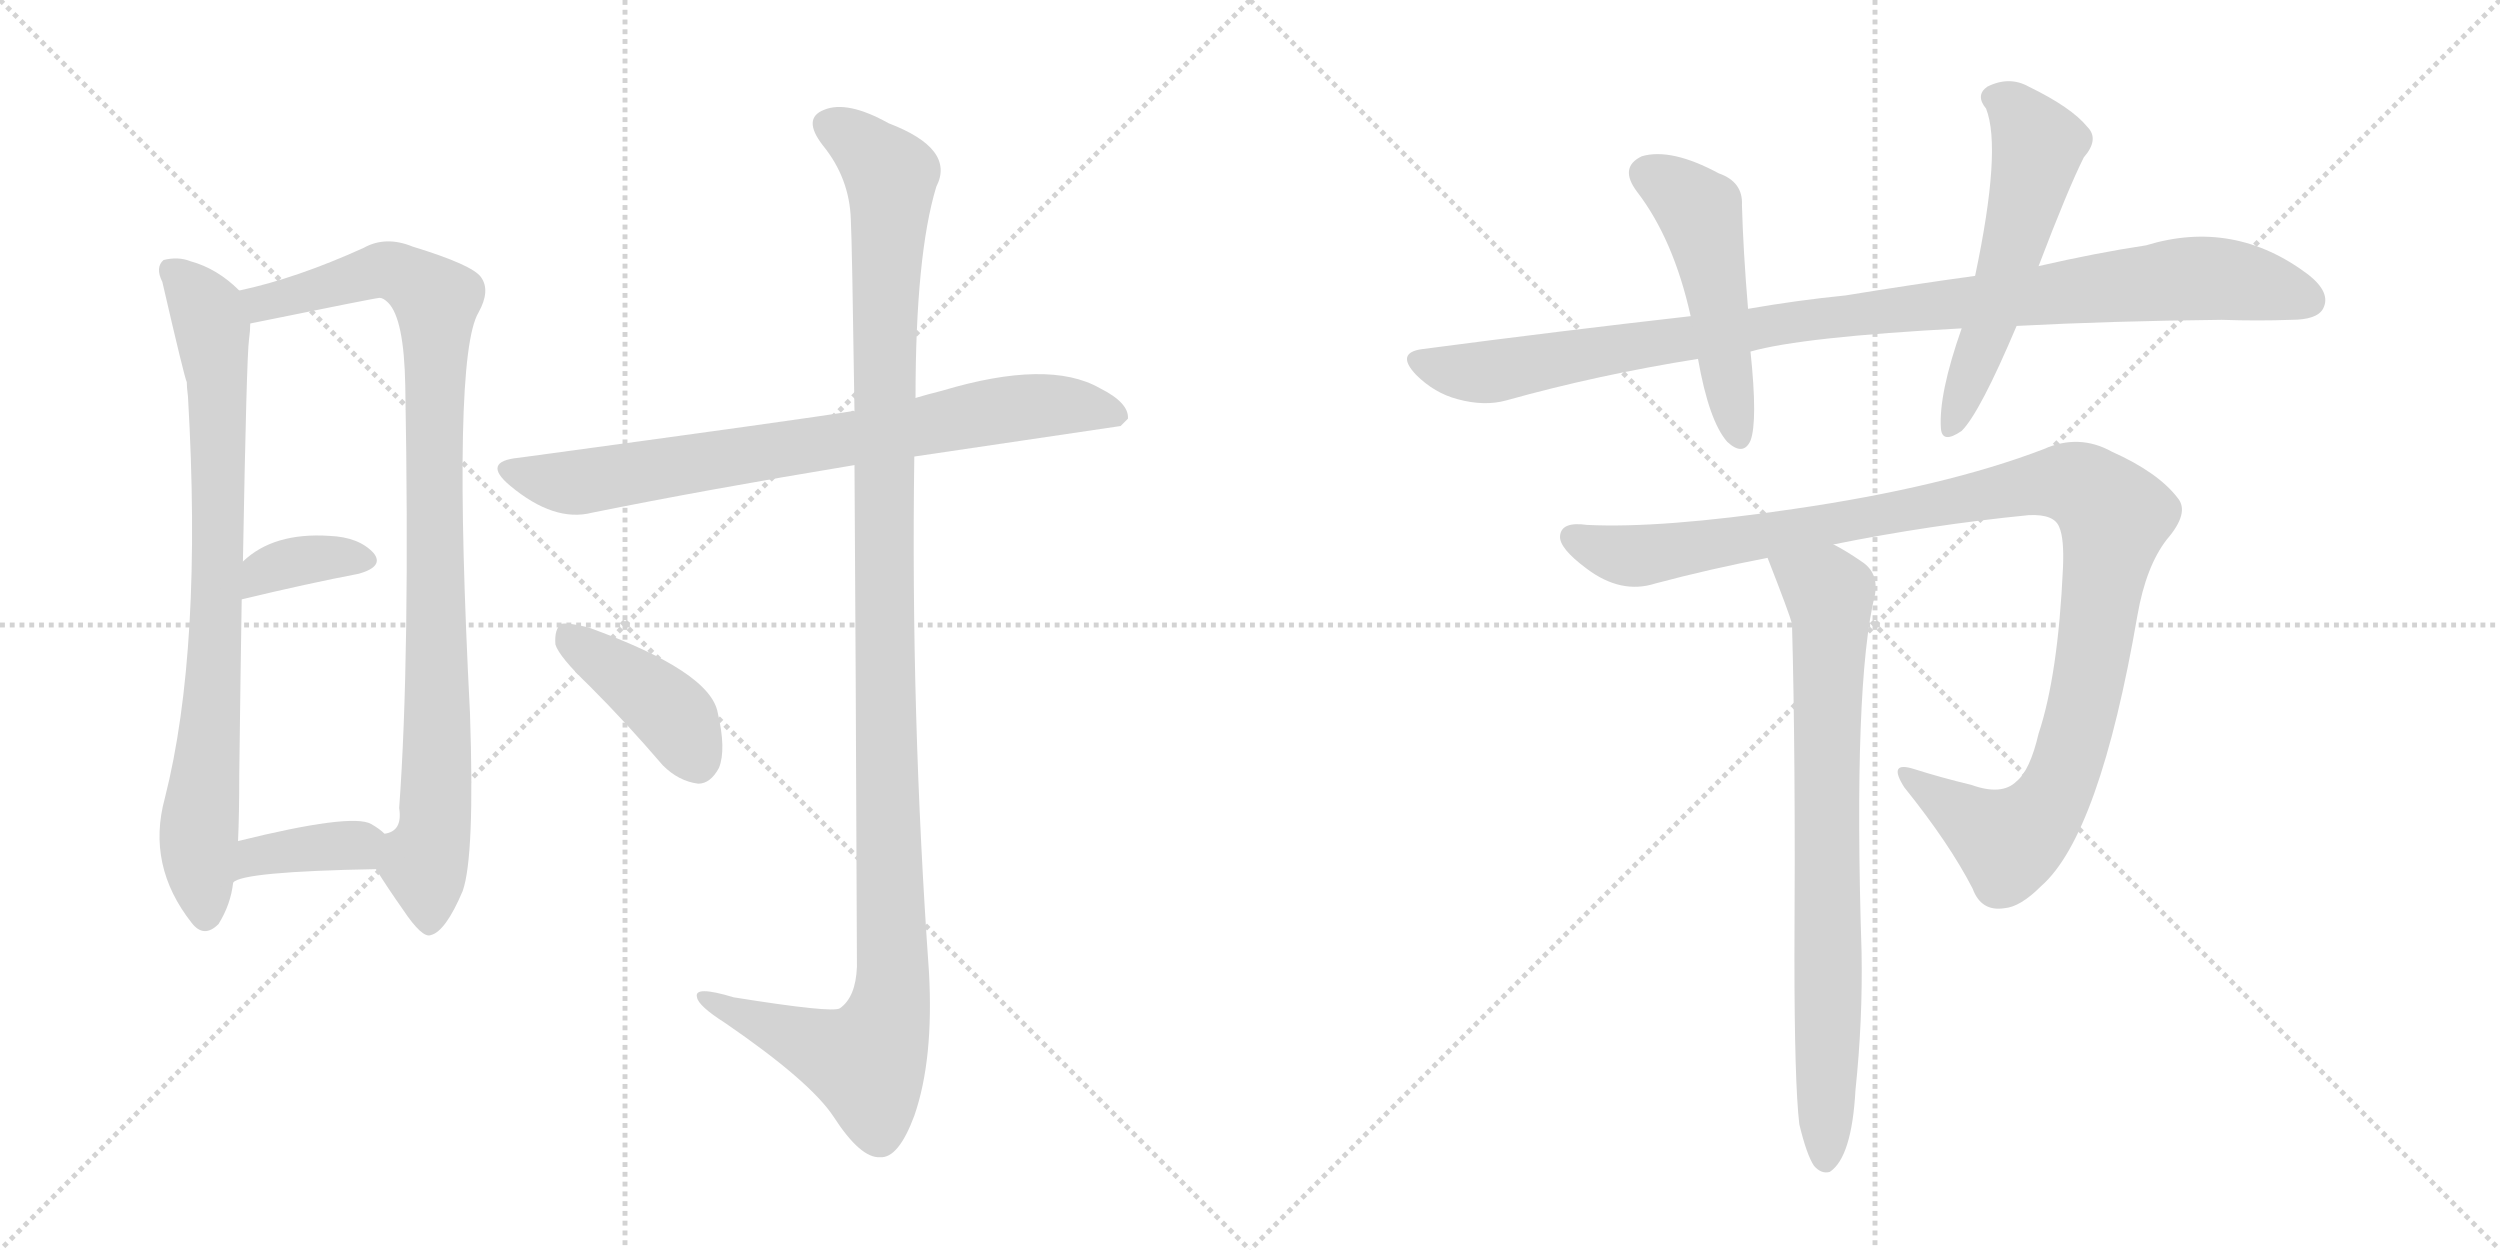 <svg version="1.1" viewBox="0 0 2048 1024" xmlns="http://www.w3.org/2000/svg">
  <g stroke="lightgray" stroke-dasharray="1,1" stroke-width="1" transform="scale(4, 4)">
    <line x1="0" y1="0" x2="256" y2="256"></line>
    <line x1="256" y1="0" x2="0" y2="256"></line>
    <line x1="128" y1="0" x2="128" y2="256"></line>
    <line x1="0" y1="128" x2="256" y2="128"></line>
    <line x1="256" y1="0" x2="512" y2="256"></line>
    <line x1="512" y1="0" x2="256" y2="256"></line>
    <line x1="384" y1="0" x2="384" y2="256"></line>
    <line x1="256" y1="128" x2="512" y2="128"></line>
  </g>
<g transform="scale(1, -1) translate(0, -850)">
   <style type="text/css">
    @keyframes keyframes0 {
      from {
       stroke: black;
       stroke-dashoffset: 796;
       stroke-width: 128;
       }
       72% {
       animation-timing-function: step-end;
       stroke: black;
       stroke-dashoffset: 0;
       stroke-width: 128;
       }
       to {
       stroke: black;
       stroke-width: 1024;
       }
       }
       #make-me-a-hanzi-animation-0 {
         animation: keyframes0 0.898s both;
         animation-delay: 0s;
         animation-timing-function: linear;
       }
    @keyframes keyframes1 {
      from {
       stroke: black;
       stroke-dashoffset: 931;
       stroke-width: 128;
       }
       75% {
       animation-timing-function: step-end;
       stroke: black;
       stroke-dashoffset: 0;
       stroke-width: 128;
       }
       to {
       stroke: black;
       stroke-width: 1024;
       }
       }
       #make-me-a-hanzi-animation-1 {
         animation: keyframes1 1.008s both;
         animation-delay: 0.898s;
         animation-timing-function: linear;
       }
    @keyframes keyframes2 {
      from {
       stroke: black;
       stroke-dashoffset: 357;
       stroke-width: 128;
       }
       54% {
       animation-timing-function: step-end;
       stroke: black;
       stroke-dashoffset: 0;
       stroke-width: 128;
       }
       to {
       stroke: black;
       stroke-width: 1024;
       }
       }
       #make-me-a-hanzi-animation-2 {
         animation: keyframes2 0.541s both;
         animation-delay: 1.905s;
         animation-timing-function: linear;
       }
    @keyframes keyframes3 {
      from {
       stroke: black;
       stroke-dashoffset: 371;
       stroke-width: 128;
       }
       55% {
       animation-timing-function: step-end;
       stroke: black;
       stroke-dashoffset: 0;
       stroke-width: 128;
       }
       to {
       stroke: black;
       stroke-width: 1024;
       }
       }
       #make-me-a-hanzi-animation-3 {
         animation: keyframes3 0.552s both;
         animation-delay: 2.446s;
         animation-timing-function: linear;
       }
    @keyframes keyframes4 {
      from {
       stroke: black;
       stroke-dashoffset: 760;
       stroke-width: 128;
       }
       71% {
       animation-timing-function: step-end;
       stroke: black;
       stroke-dashoffset: 0;
       stroke-width: 128;
       }
       to {
       stroke: black;
       stroke-width: 1024;
       }
       }
       #make-me-a-hanzi-animation-4 {
         animation: keyframes4 0.868s both;
         animation-delay: 2.998s;
         animation-timing-function: linear;
       }
    @keyframes keyframes5 {
      from {
       stroke: black;
       stroke-dashoffset: 1190;
       stroke-width: 128;
       }
       79% {
       animation-timing-function: step-end;
       stroke: black;
       stroke-dashoffset: 0;
       stroke-width: 128;
       }
       to {
       stroke: black;
       stroke-width: 1024;
       }
       }
       #make-me-a-hanzi-animation-5 {
         animation: keyframes5 1.218s both;
         animation-delay: 3.866s;
         animation-timing-function: linear;
       }
    @keyframes keyframes6 {
      from {
       stroke: black;
       stroke-dashoffset: 410;
       stroke-width: 128;
       }
       57% {
       animation-timing-function: step-end;
       stroke: black;
       stroke-dashoffset: 0;
       stroke-width: 128;
       }
       to {
       stroke: black;
       stroke-width: 1024;
       }
       }
       #make-me-a-hanzi-animation-6 {
         animation: keyframes6 0.584s both;
         animation-delay: 5.085s;
         animation-timing-function: linear;
       }
    @keyframes keyframes7 {
      from {
       stroke: black;
       stroke-dashoffset: 992;
       stroke-width: 128;
       }
       76% {
       animation-timing-function: step-end;
       stroke: black;
       stroke-dashoffset: 0;
       stroke-width: 128;
       }
       to {
       stroke: black;
       stroke-width: 1024;
       }
       }
       #make-me-a-hanzi-animation-7 {
         animation: keyframes7 1.057s both;
         animation-delay: 5.668s;
         animation-timing-function: linear;
       }
    @keyframes keyframes8 {
      from {
       stroke: black;
       stroke-dashoffset: 494;
       stroke-width: 128;
       }
       62% {
       animation-timing-function: step-end;
       stroke: black;
       stroke-dashoffset: 0;
       stroke-width: 128;
       }
       to {
       stroke: black;
       stroke-width: 1024;
       }
       }
       #make-me-a-hanzi-animation-8 {
         animation: keyframes8 0.652s both;
         animation-delay: 6.726s;
         animation-timing-function: linear;
       }
    @keyframes keyframes9 {
      from {
       stroke: black;
       stroke-dashoffset: 552;
       stroke-width: 128;
       }
       64% {
       animation-timing-function: step-end;
       stroke: black;
       stroke-dashoffset: 0;
       stroke-width: 128;
       }
       to {
       stroke: black;
       stroke-width: 1024;
       }
       }
       #make-me-a-hanzi-animation-9 {
         animation: keyframes9 0.699s both;
         animation-delay: 7.378s;
         animation-timing-function: linear;
       }
    @keyframes keyframes10 {
      from {
       stroke: black;
       stroke-dashoffset: 1105;
       stroke-width: 128;
       }
       78% {
       animation-timing-function: step-end;
       stroke: black;
       stroke-dashoffset: 0;
       stroke-width: 128;
       }
       to {
       stroke: black;
       stroke-width: 1024;
       }
       }
       #make-me-a-hanzi-animation-10 {
         animation: keyframes10 1.149s both;
         animation-delay: 8.077s;
         animation-timing-function: linear;
       }
    @keyframes keyframes11 {
      from {
       stroke: black;
       stroke-dashoffset: 766;
       stroke-width: 128;
       }
       71% {
       animation-timing-function: step-end;
       stroke: black;
       stroke-dashoffset: 0;
       stroke-width: 128;
       }
       to {
       stroke: black;
       stroke-width: 1024;
       }
       }
       #make-me-a-hanzi-animation-11 {
         animation: keyframes11 0.873s both;
         animation-delay: 9.226s;
         animation-timing-function: linear;
       }
</style>
<path d="M 196 612 Q 178 630 156 636 Q 146 640 134 637 Q 127 631 133 619 Q 151 541 153 537 Q 153 533 154 525 Q 166 318 135 196 Q 120 141 157 94 Q 167 81 179 93 Q 189 109 191 127 L 195 161 Q 196 183 196 215 Q 197 297 198 359 L 199 390 Q 202 558 204 572 Q 205 579 205 585 C 206 603 206 603 196 612 Z" fill="lightgray"></path> 
<path d="M 308 138 Q 318 122 330 105 Q 346 81 353 84 Q 365 87 379 120 Q 389 148 385 266 Q 370 557 392 594 Q 402 612 394 623 Q 387 633 338 648 Q 316 657 298 647 Q 243 622 196 612 C 167 605 176 579 205 585 Q 308 606 311 606 Q 314 606 318 602 Q 331 589 332 534 Q 336 311 327 188 Q 330 169 315 167 C 300 150 300 150 308 138 Z" fill="lightgray"></path> 
<path d="M 198 359 Q 252 372 294 380 Q 315 386 306 397 Q 294 410 270 411 Q 224 414 199 390 C 177 370 169 352 198 359 Z" fill="lightgray"></path> 
<path d="M 191 127 Q 198 136 308 138 C 338 139 338 147 315 167 Q 311 171 304 175 Q 288 184 195 161 C 166 154 165 112 191 127 Z" fill="lightgray"></path> 
<path d="M 749 476 L 918 501 L 924 507 Q 925 520 901 532 Q 859 556 772 530 Q 760 527 750 524 L 700 513 Q 699 514 697 513 Q 661 507 425 475 Q 394 472 418 452 Q 454 422 485 430 Q 579 449 700 469 L 749 476 Z" fill="lightgray"></path> 
<path d="M 700 469 Q 701 321 702 58 Q 701 33 688 24 Q 682 20 601 33 Q 568 43 571 33 Q 572 26 594 12 Q 664 -36 683 -65 Q 705 -99 721 -98 Q 736 -99 749 -64 Q 765 -18 761 54 Q 746 265 749 476 L 750 524 Q 750 641 767 697 Q 783 728 728 749 Q 694 768 675 760 Q 657 753 674 731 Q 696 704 697 670 Q 698 652 700 513 L 700 469 Z" fill="lightgray"></path> 
<path d="M 483 288 Q 513 258 543 223 Q 556 210 572 208 Q 582 208 589 221 Q 595 236 588 266 Q 582 300 482 336 Q 466 340 460 339 Q 454 335 455 322 Q 458 312 483 288 Z" fill="lightgray"></path> 
<path d="M 1652 583 Q 1728 587 1820 588 Q 1850 587 1877 588 Q 1898 588 1903 597 Q 1910 610 1891 625 Q 1830 671 1758 649 Q 1718 643 1670 632 L 1618 624 Q 1567 617 1512 608 Q 1472 604 1432 597 L 1385 591 Q 1279 579 1165 564 Q 1143 561 1160 543 Q 1175 528 1194 523 Q 1216 517 1234 522 Q 1309 543 1391 556 L 1434 562 Q 1476 574 1607 581 L 1652 583 Z" fill="lightgray"></path> 
<path d="M 1432 597 Q 1428 645 1427 682 Q 1428 701 1408 708 Q 1369 729 1345 722 Q 1326 713 1341 693 Q 1371 654 1385 591 L 1391 556 Q 1400 505 1415 488 Q 1428 476 1434 489 Q 1440 505 1434 562 L 1432 597 Z" fill="lightgray"></path> 
<path d="M 1670 632 Q 1694 695 1707 721 Q 1720 736 1710 746 Q 1697 762 1662 779 Q 1646 788 1628 779 Q 1618 772 1627 761 Q 1640 728 1618 624 L 1607 581 Q 1588 527 1590 499 Q 1591 486 1607 497 Q 1622 512 1652 583 L 1670 632 Z" fill="lightgray"></path> 
<path d="M 1502 404 Q 1581 420 1662 428 Q 1683 429 1687 418 Q 1691 409 1690 385 Q 1686 297 1670 249 Q 1663 219 1652 210 Q 1640 198 1615 207 Q 1590 213 1568 220 Q 1546 227 1560 205 Q 1597 159 1616 122 Q 1623 103 1642 106 Q 1655 107 1672 124 Q 1720 166 1751 346 Q 1758 386 1775 408 Q 1794 430 1784 442 Q 1768 463 1730 480 Q 1703 495 1674 482 Q 1593 451 1469 433 Q 1361 417 1300 420 Q 1279 423 1278 411 Q 1277 401 1300 384 Q 1328 363 1356 372 Q 1401 384 1448 393 L 1502 404 Z" fill="lightgray"></path> 
<path d="M 1474 -71 Q 1480 -96 1486 -105 Q 1492 -112 1499 -110 Q 1517 -98 1520 -43 Q 1526 14 1525 70 Q 1518 290 1536 363 Q 1539 381 1525 390 Q 1512 399 1502 404 C 1476 419 1437 421 1448 393 Q 1466 347 1468 339 Q 1471 231 1470 66 Q 1470 -37 1474 -71 Z" fill="lightgray"></path> 
      <clipPath id="make-me-a-hanzi-clip-0">
      <path d="M 196 612 Q 178 630 156 636 Q 146 640 134 637 Q 127 631 133 619 Q 151 541 153 537 Q 153 533 154 525 Q 166 318 135 196 Q 120 141 157 94 Q 167 81 179 93 Q 189 109 191 127 L 195 161 Q 196 183 196 215 Q 197 297 198 359 L 199 390 Q 202 558 204 572 Q 205 579 205 585 C 206 603 206 603 196 612 Z" fill="lightgray"></path>
      </clipPath>
      <path clip-path="url(#make-me-a-hanzi-clip-0)" d="M 141 629 L 170 592 L 178 540 L 180 404 L 163 168 L 168 100 " fill="none" id="make-me-a-hanzi-animation-0" stroke-dasharray="668 1336" stroke-linecap="round"></path>

      <clipPath id="make-me-a-hanzi-clip-1">
      <path d="M 308 138 Q 318 122 330 105 Q 346 81 353 84 Q 365 87 379 120 Q 389 148 385 266 Q 370 557 392 594 Q 402 612 394 623 Q 387 633 338 648 Q 316 657 298 647 Q 243 622 196 612 C 167 605 176 579 205 585 Q 308 606 311 606 Q 314 606 318 602 Q 331 589 332 534 Q 336 311 327 188 Q 330 169 315 167 C 300 150 300 150 308 138 Z" fill="lightgray"></path>
      </clipPath>
      <path clip-path="url(#make-me-a-hanzi-clip-1)" d="M 204 607 L 221 602 L 318 629 L 357 604 L 360 278 L 355 165 L 348 141 L 352 95 " fill="none" id="make-me-a-hanzi-animation-1" stroke-dasharray="803 1606" stroke-linecap="round"></path>

      <clipPath id="make-me-a-hanzi-clip-2">
      <path d="M 198 359 Q 252 372 294 380 Q 315 386 306 397 Q 294 410 270 411 Q 224 414 199 390 C 177 370 169 352 198 359 Z" fill="lightgray"></path>
      </clipPath>
      <path clip-path="url(#make-me-a-hanzi-clip-2)" d="M 204 367 L 216 381 L 235 389 L 297 391 " fill="none" id="make-me-a-hanzi-animation-2" stroke-dasharray="229 458" stroke-linecap="round"></path>

      <clipPath id="make-me-a-hanzi-clip-3">
      <path d="M 191 127 Q 198 136 308 138 C 338 139 338 147 315 167 Q 311 171 304 175 Q 288 184 195 161 C 166 154 165 112 191 127 Z" fill="lightgray"></path>
      </clipPath>
      <path clip-path="url(#make-me-a-hanzi-clip-3)" d="M 196 134 L 212 151 L 303 162 " fill="none" id="make-me-a-hanzi-animation-3" stroke-dasharray="243 486" stroke-linecap="round"></path>

      <clipPath id="make-me-a-hanzi-clip-4">
      <path d="M 749 476 L 918 501 L 924 507 Q 925 520 901 532 Q 859 556 772 530 Q 760 527 750 524 L 700 513 Q 699 514 697 513 Q 661 507 425 475 Q 394 472 418 452 Q 454 422 485 430 Q 579 449 700 469 L 749 476 Z" fill="lightgray"></path>
      </clipPath>
      <path clip-path="url(#make-me-a-hanzi-clip-4)" d="M 419 464 L 475 455 L 821 515 L 888 517 L 916 509 " fill="none" id="make-me-a-hanzi-animation-4" stroke-dasharray="632 1264" stroke-linecap="round"></path>

      <clipPath id="make-me-a-hanzi-clip-5">
      <path d="M 700 469 Q 701 321 702 58 Q 701 33 688 24 Q 682 20 601 33 Q 568 43 571 33 Q 572 26 594 12 Q 664 -36 683 -65 Q 705 -99 721 -98 Q 736 -99 749 -64 Q 765 -18 761 54 Q 746 265 749 476 L 750 524 Q 750 641 767 697 Q 783 728 728 749 Q 694 768 675 760 Q 657 753 674 731 Q 696 704 697 670 Q 698 652 700 513 L 700 469 Z" fill="lightgray"></path>
      </clipPath>
      <path clip-path="url(#make-me-a-hanzi-clip-5)" d="M 681 745 L 710 727 L 730 702 L 723 527 L 731 44 L 726 13 L 710 -20 L 578 31 " fill="none" id="make-me-a-hanzi-animation-5" stroke-dasharray="1062 2124" stroke-linecap="round"></path>

      <clipPath id="make-me-a-hanzi-clip-6">
      <path d="M 483 288 Q 513 258 543 223 Q 556 210 572 208 Q 582 208 589 221 Q 595 236 588 266 Q 582 300 482 336 Q 466 340 460 339 Q 454 335 455 322 Q 458 312 483 288 Z" fill="lightgray"></path>
      </clipPath>
      <path clip-path="url(#make-me-a-hanzi-clip-6)" d="M 464 332 L 552 264 L 571 226 " fill="none" id="make-me-a-hanzi-animation-6" stroke-dasharray="282 564" stroke-linecap="round"></path>

      <clipPath id="make-me-a-hanzi-clip-7">
      <path d="M 1652 583 Q 1728 587 1820 588 Q 1850 587 1877 588 Q 1898 588 1903 597 Q 1910 610 1891 625 Q 1830 671 1758 649 Q 1718 643 1670 632 L 1618 624 Q 1567 617 1512 608 Q 1472 604 1432 597 L 1385 591 Q 1279 579 1165 564 Q 1143 561 1160 543 Q 1175 528 1194 523 Q 1216 517 1234 522 Q 1309 543 1391 556 L 1434 562 Q 1476 574 1607 581 L 1652 583 Z" fill="lightgray"></path>
      </clipPath>
      <path clip-path="url(#make-me-a-hanzi-clip-7)" d="M 1163 553 L 1216 545 L 1481 588 L 1787 622 L 1833 620 L 1891 604 " fill="none" id="make-me-a-hanzi-animation-7" stroke-dasharray="864 1728" stroke-linecap="round"></path>

      <clipPath id="make-me-a-hanzi-clip-8">
      <path d="M 1432 597 Q 1428 645 1427 682 Q 1428 701 1408 708 Q 1369 729 1345 722 Q 1326 713 1341 693 Q 1371 654 1385 591 L 1391 556 Q 1400 505 1415 488 Q 1428 476 1434 489 Q 1440 505 1434 562 L 1432 597 Z" fill="lightgray"></path>
      </clipPath>
      <path clip-path="url(#make-me-a-hanzi-clip-8)" d="M 1351 706 L 1393 675 L 1424 492 " fill="none" id="make-me-a-hanzi-animation-8" stroke-dasharray="366 732" stroke-linecap="round"></path>

      <clipPath id="make-me-a-hanzi-clip-9">
      <path d="M 1670 632 Q 1694 695 1707 721 Q 1720 736 1710 746 Q 1697 762 1662 779 Q 1646 788 1628 779 Q 1618 772 1627 761 Q 1640 728 1618 624 L 1607 581 Q 1588 527 1590 499 Q 1591 486 1607 497 Q 1622 512 1652 583 L 1670 632 Z" fill="lightgray"></path>
      </clipPath>
      <path clip-path="url(#make-me-a-hanzi-clip-9)" d="M 1634 770 L 1649 761 L 1670 731 L 1630 581 L 1599 500 " fill="none" id="make-me-a-hanzi-animation-9" stroke-dasharray="424 848" stroke-linecap="round"></path>

      <clipPath id="make-me-a-hanzi-clip-10">
      <path d="M 1502 404 Q 1581 420 1662 428 Q 1683 429 1687 418 Q 1691 409 1690 385 Q 1686 297 1670 249 Q 1663 219 1652 210 Q 1640 198 1615 207 Q 1590 213 1568 220 Q 1546 227 1560 205 Q 1597 159 1616 122 Q 1623 103 1642 106 Q 1655 107 1672 124 Q 1720 166 1751 346 Q 1758 386 1775 408 Q 1794 430 1784 442 Q 1768 463 1730 480 Q 1703 495 1674 482 Q 1593 451 1469 433 Q 1361 417 1300 420 Q 1279 423 1278 411 Q 1277 401 1300 384 Q 1328 363 1356 372 Q 1401 384 1448 393 L 1502 404 Z" fill="lightgray"></path>
      </clipPath>
      <path clip-path="url(#make-me-a-hanzi-clip-10)" d="M 1288 410 L 1337 394 L 1664 453 L 1691 455 L 1709 449 L 1732 426 L 1712 296 L 1694 225 L 1680 194 L 1644 160 L 1562 214 " fill="none" id="make-me-a-hanzi-animation-10" stroke-dasharray="977 1954" stroke-linecap="round"></path>

      <clipPath id="make-me-a-hanzi-clip-11">
      <path d="M 1474 -71 Q 1480 -96 1486 -105 Q 1492 -112 1499 -110 Q 1517 -98 1520 -43 Q 1526 14 1525 70 Q 1518 290 1536 363 Q 1539 381 1525 390 Q 1512 399 1502 404 C 1476 419 1437 421 1448 393 Q 1466 347 1468 339 Q 1471 231 1470 66 Q 1470 -37 1474 -71 Z" fill="lightgray"></path>
      </clipPath>
      <path clip-path="url(#make-me-a-hanzi-clip-11)" d="M 1457 385 L 1498 363 L 1500 346 L 1495 -100 " fill="none" id="make-me-a-hanzi-animation-11" stroke-dasharray="638 1276" stroke-linecap="round"></path>

</g>
</svg>
